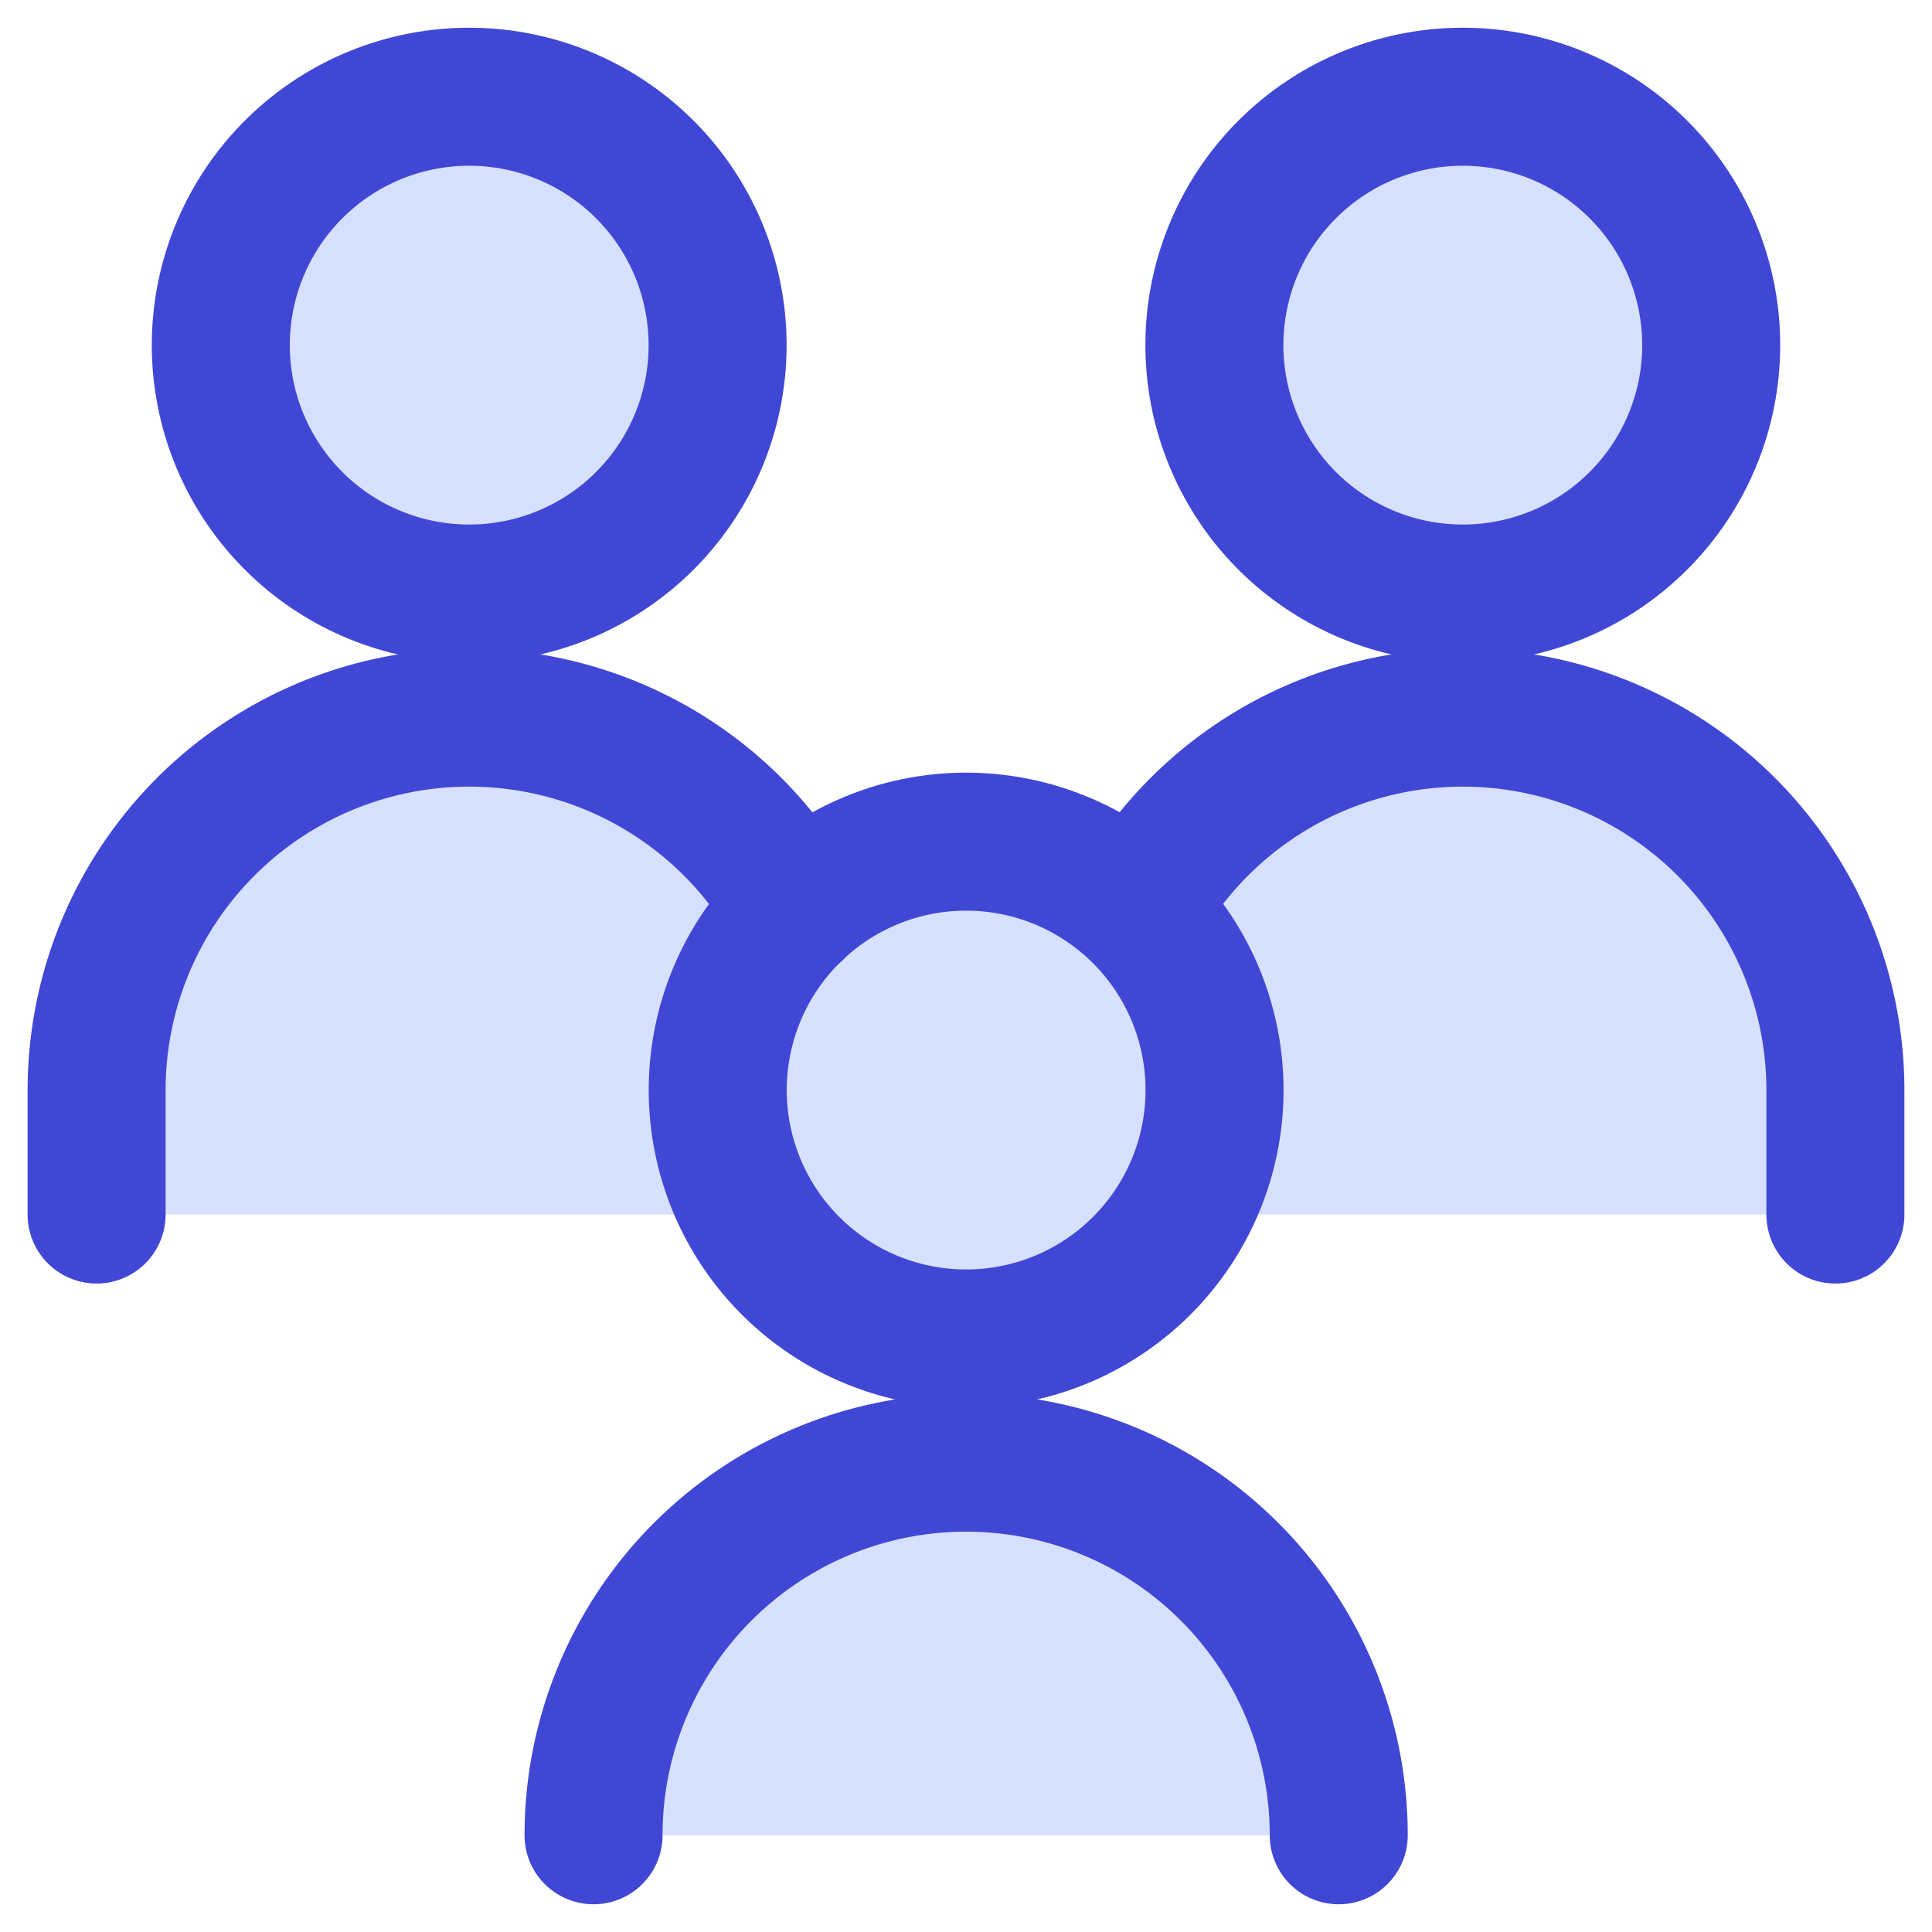 <svg xmlns="http://www.w3.org/2000/svg" fill="none" viewBox="0 0 14 14" id="No-Poverty--Streamline-Core">
  <desc>
    No Poverty Streamline Icon: https://streamlinehq.com
  </desc>
  <g id="no-poverty">
    <path id="Ellipse 233" fill="#d7e0ff" d="M10.6 5.201a2.7 2.7 0 0 0 -2.7 2.7v0.9h5.4v-0.9a2.7 2.7 0 0 0 -2.7 -2.7Z" stroke-width="1"></path>
    <path id="Ellipse 227" fill="#d7e0ff" d="M8.8 2.501a1.8 1.8 0 1 0 3.6 0 1.8 1.8 0 1 0 -3.6 0" stroke-width="1"></path>
    <path id="Ellipse 228" stroke="#4147d5" stroke-linecap="round" stroke-linejoin="round" d="M13.3 8.801v-0.9a2.7 2.7 0 0 0 -5.063 -1.307" stroke-width="1"></path>
    <path id="Ellipse 227_2" fill="#d7e0ff" d="M1.6 2.501a1.8 1.8 0 1 0 3.6 0 1.8 1.8 0 1 0 -3.6 0" stroke-width="1"></path>
    <path id="Ellipse 228_2" fill="#d7e0ff" d="M3.4 5.201a2.7 2.7 0 0 0 -2.7 2.7v0.9h5.4v-0.9a2.7 2.7 0 0 0 -2.7 -2.7Z" stroke-width="1"></path>
    <path id="Ellipse 227_3" fill="#d7e0ff" d="M5.201 7.899a1.8 1.8 0 1 0 3.6 0 1.8 1.8 0 1 0 -3.6 0" stroke-width="1"></path>
    <path id="Ellipse 229" stroke="#4147d5" stroke-linecap="round" stroke-linejoin="round" d="M8.8 2.501a1.8 1.8 0 1 0 3.6 0 1.8 1.8 0 1 0 -3.6 0" stroke-width="1"></path>
    <path id="Ellipse 230" stroke="#4147d5" stroke-linecap="round" stroke-linejoin="round" d="M1.6 2.501a1.8 1.8 0 1 0 3.6 0 1.8 1.8 0 1 0 -3.6 0" stroke-width="1"></path>
    <path id="Ellipse 231" stroke="#4147d5" stroke-linecap="round" stroke-linejoin="round" d="M5.201 7.899a1.8 1.8 0 1 0 3.6 0 1.8 1.8 0 1 0 -3.6 0" stroke-width="1"></path>
    <path id="Ellipse 228_3" fill="#d7e0ff" d="M7.001 10.599a2.7 2.7 0 0 0 -2.7 2.7h5.4a2.7 2.7 0 0 0 -2.7 -2.7Z" stroke-width="1"></path>
    <path id="Ellipse 234" stroke="#4147d5" stroke-linecap="round" stroke-linejoin="round" d="M9.701 13.299a2.7 2.7 0 1 0 -5.4 0" stroke-width="1"></path>
    <path id="Ellipse 232" stroke="#4147d5" stroke-linecap="round" stroke-linejoin="round" d="M0.7 8.801v-0.9a2.7 2.7 0 0 1 5.063 -1.307" stroke-width="1"></path>
  </g>
</svg>